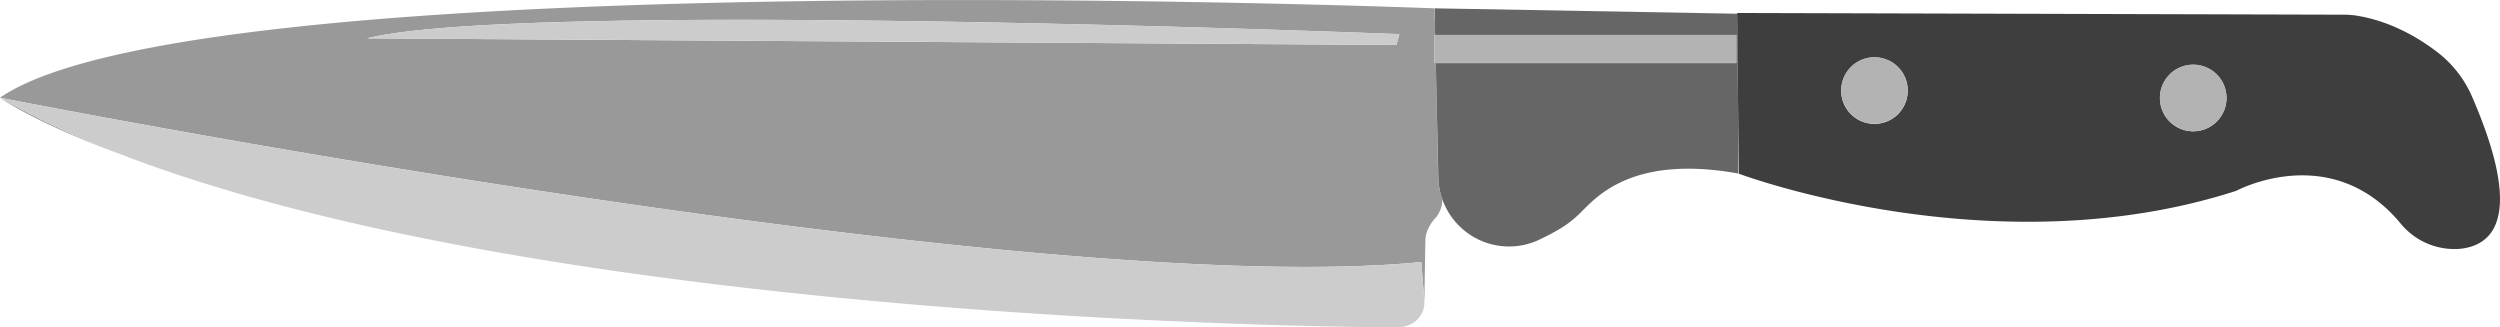 <svg xmlns="http://www.w3.org/2000/svg" viewBox="0 0 601.07 78.7"><defs><style>.cls-1{fill:#999;}.cls-2{fill:#ccc;}.cls-3{fill:#666;}.cls-4{fill:#3e3e3e;}.cls-5{fill:#b3b3b3;}</style></defs><g id="Layer_2" data-name="Layer 2"><g id="knife"><path class="cls-1" d="M338.14,78.35a10.12,10.12,0,0,1-2.24.35A6.41,6.41,0,0,0,338.14,78.35Z"/><path class="cls-1" d="M29.19,37.16A207.49,207.49,0,0,1,0,23.49S7.86,29.29,29.19,37.16Z"/><path class="cls-1" d="M345.21,15.13h-.31V8.37h.15L345,6c-.11-2.46-.17-4-.17-4S48-9.66,0,23.49c0,0,247.12,48.8,341.72,39.51l.74,9.4.24-14.59a6.39,6.39,0,0,1,.56-2.54,10.67,10.67,0,0,1,1.61-2.59,6.78,6.78,0,0,0,1.91-4.78,17,17,0,0,1-1-5.3Zm-9.5-4.32L88.22,9.22c37.54-9.39,248.24-1,248.24-1Z"/><path class="cls-2" d="M0,23.49A207.49,207.49,0,0,0,29.19,37.16C137,78.68,335.9,78.7,335.9,78.7a10.12,10.12,0,0,0,2.24-.35,5.84,5.84,0,0,0,4.32-5.95l-.74-9.4C247.12,72.29,0,23.49,0,23.49Z"/><path class="cls-2" d="M88.22,9.22l247.49,1.59.75-2.62S125.76-.17,88.22,9.22Z"/><path class="cls-3" d="M344.91,2,345,6l.05,2.42h72.41v6.76H345.21l.61,27.47a17,17,0,0,0,23.89,15.15c1.6-.74,3.31-1.62,5.12-2.66a25.43,25.43,0,0,0,5.16-4c3.84-3.76,12.41-14,37.94-9.42V29.58L417.65,3.3Z"/><path class="cls-4" d="M594.38,23.3a27,27,0,0,0-8.24-10.66C581.61,9.14,574.7,5,566.32,3.72a20.47,20.47,0,0,0-3-.19L417.65,3.12V3.3l.28,26.28.13,12.18s61.25,23,119.62,4.11c0,0,22.7-12.25,39.42,7.77a16.71,16.71,0,0,0,14.38,6.18C599.47,59,606.88,52.16,594.38,23.3ZM450.67,29.79a8,8,0,1,1,8-8A8,8,0,0,1,450.67,29.79Zm76.64,1.78a8,8,0,1,1,8-8A8,8,0,0,1,527.31,31.57Z"/><polygon class="cls-5" points="344.9 15.13 345.21 15.13 417.46 15.13 417.46 8.38 345.05 8.38 344.9 8.38 344.9 15.13"/><path class="cls-5" d="M450.67,13.74a8,8,0,1,0,8,8A8,8,0,0,0,450.67,13.74Z"/><circle class="cls-5" cx="527.31" cy="23.54" r="8.02"/></g></g></svg>